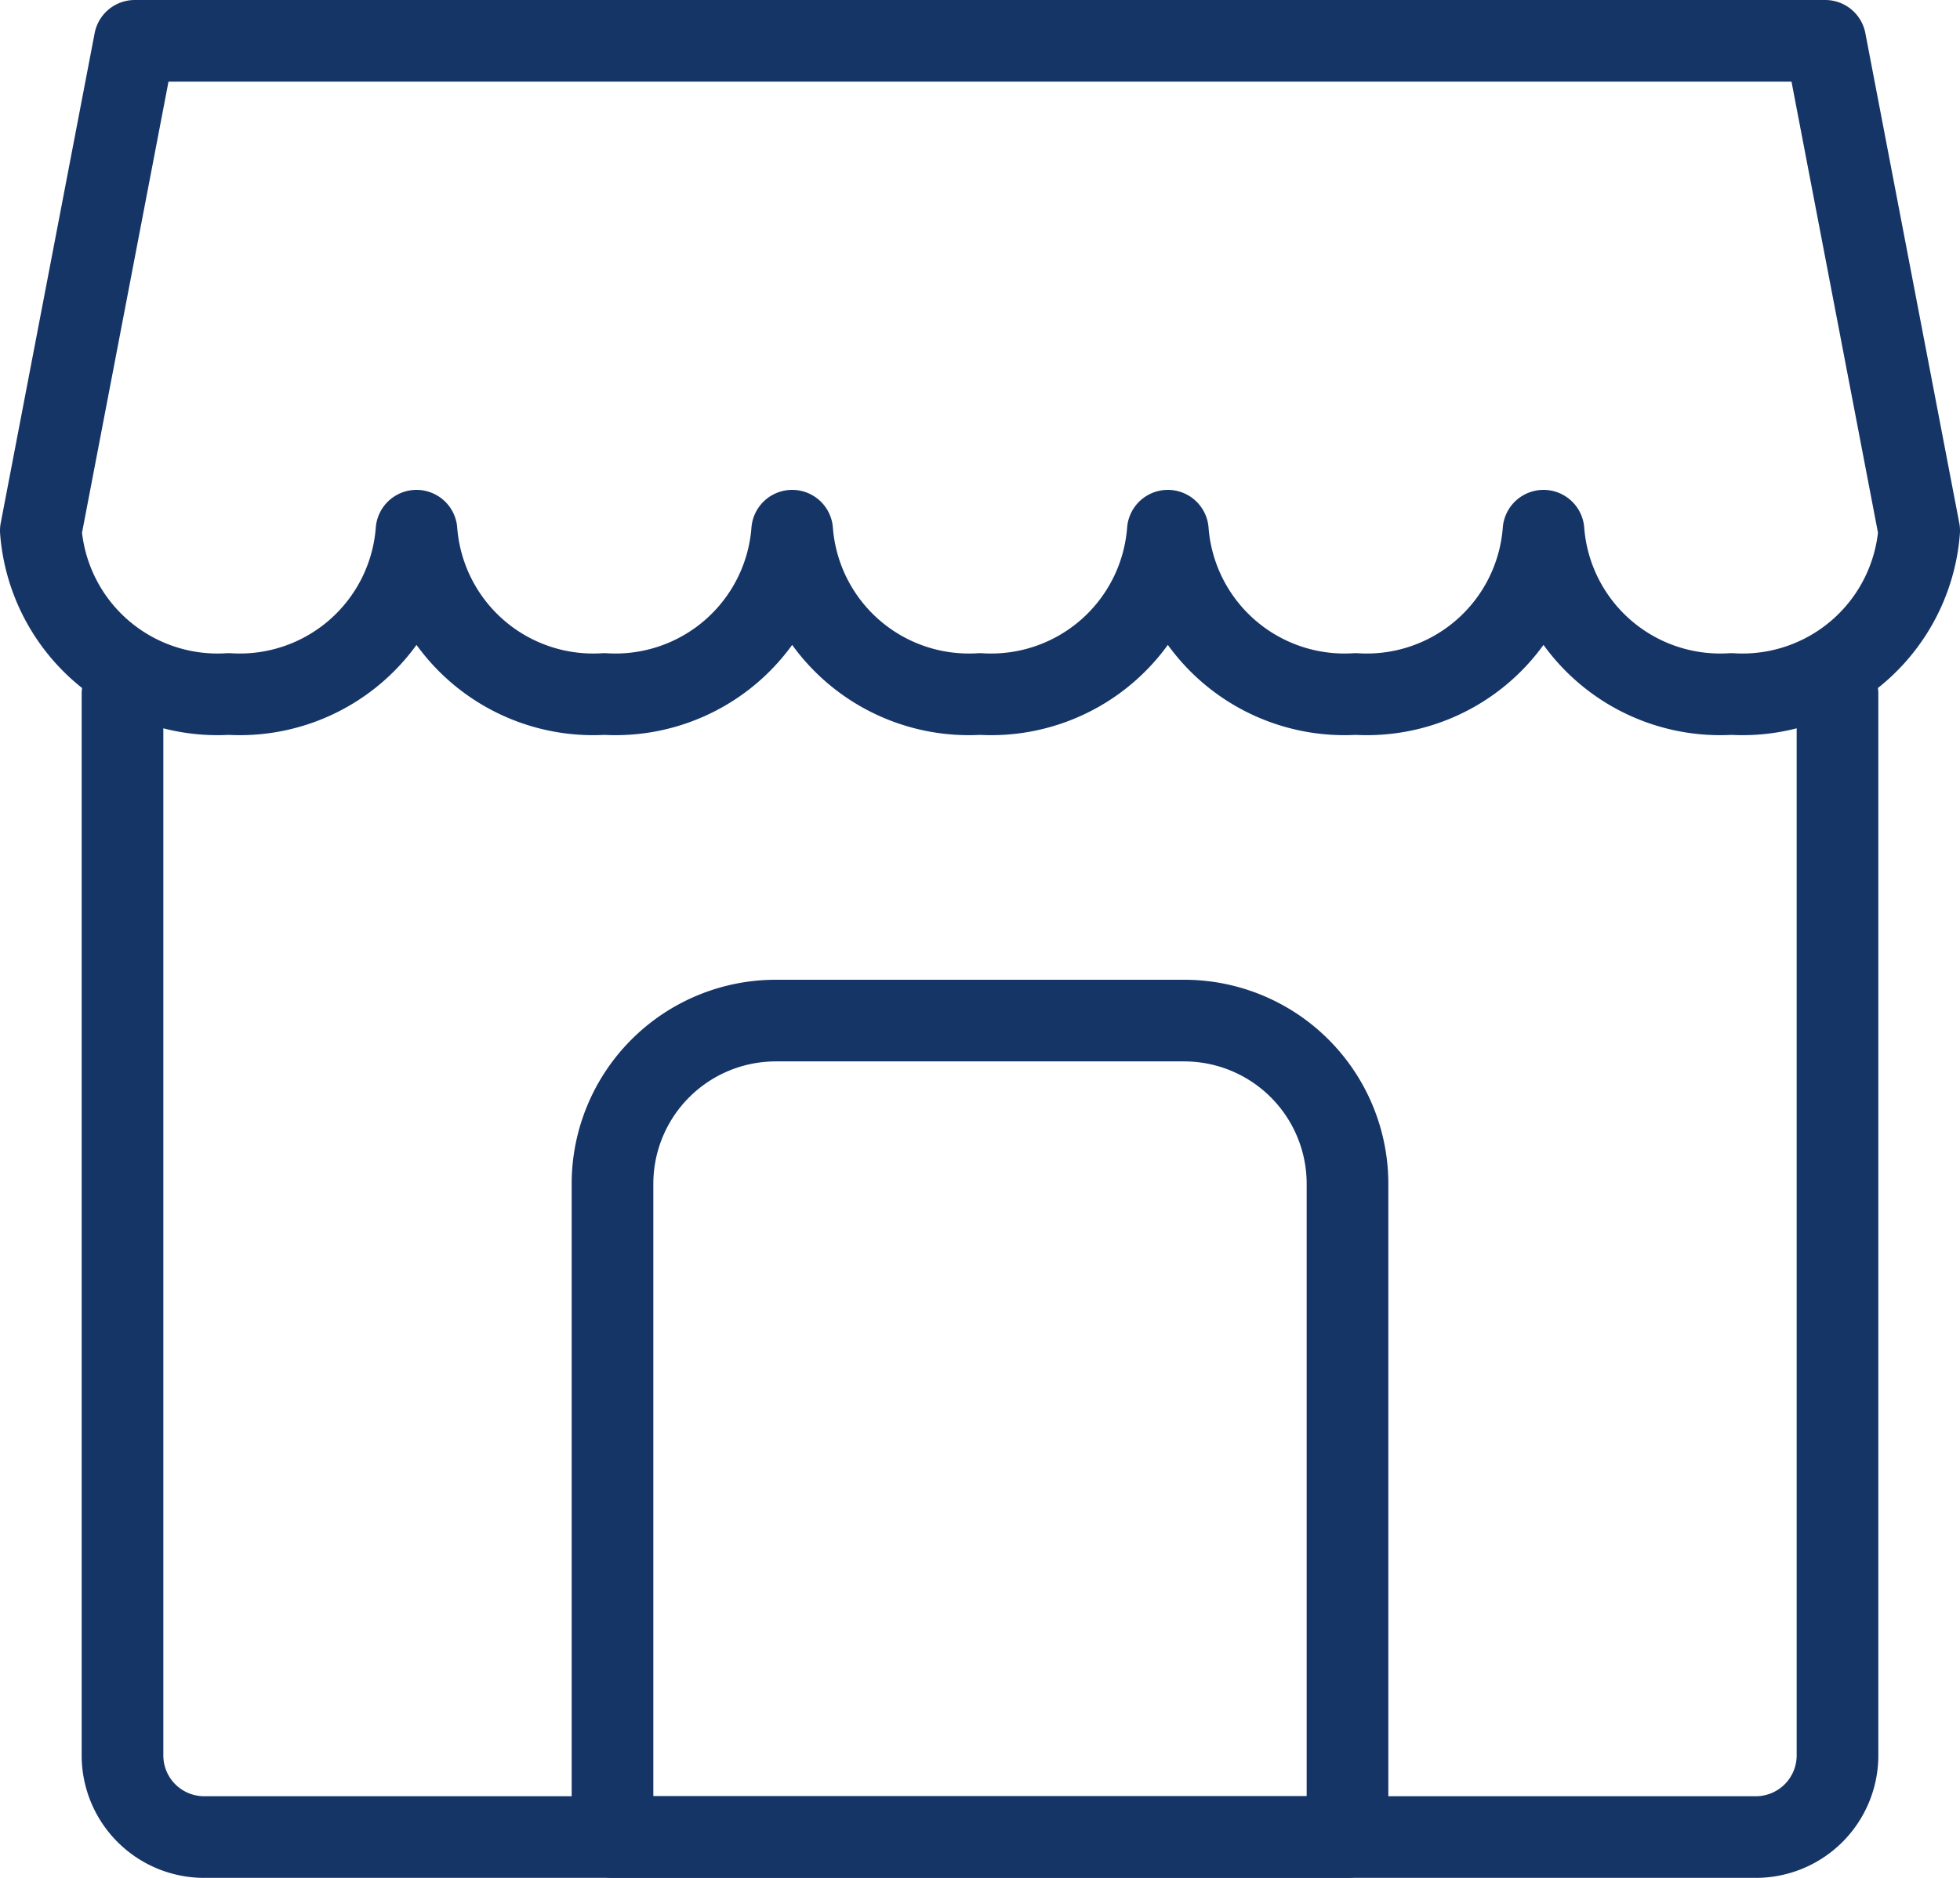 <svg xmlns="http://www.w3.org/2000/svg" viewBox="0 0 24 23"><title>store</title><path d="M22.5,8.5v13a1,1,0,0,1-1,1H2.5a1,1,0,0,1-1-1V8.5" fill="none" stroke="#163567" stroke-linecap="round" stroke-linejoin="round"/><path d="M.5,6.5,1.65.5h20.7l1.15,6h0a2.17,2.17,0,0,1-2.3,2,2.17,2.17,0,0,1-2.3-2,2.17,2.17,0,0,1-2.3,2,2.17,2.17,0,0,1-2.3-2,2.17,2.17,0,0,1-2.3,2,2.17,2.17,0,0,1-2.3-2,2.17,2.17,0,0,1-2.3,2,2.17,2.17,0,0,1-2.3-2,2.17,2.17,0,0,1-2.3,2,2.17,2.17,0,0,1-2.3-2Z" fill="none" stroke="#163567" stroke-linecap="round" stroke-linejoin="round"/><path d="M9.5,12.5h5a2,2,0,0,1,2,2v8a0,0,0,0,1,0,0h-9a0,0,0,0,1,0,0v-8A2,2,0,0,1,9.5,12.5Z" fill="none" stroke="#163567" stroke-linecap="round" stroke-linejoin="round"/></svg>